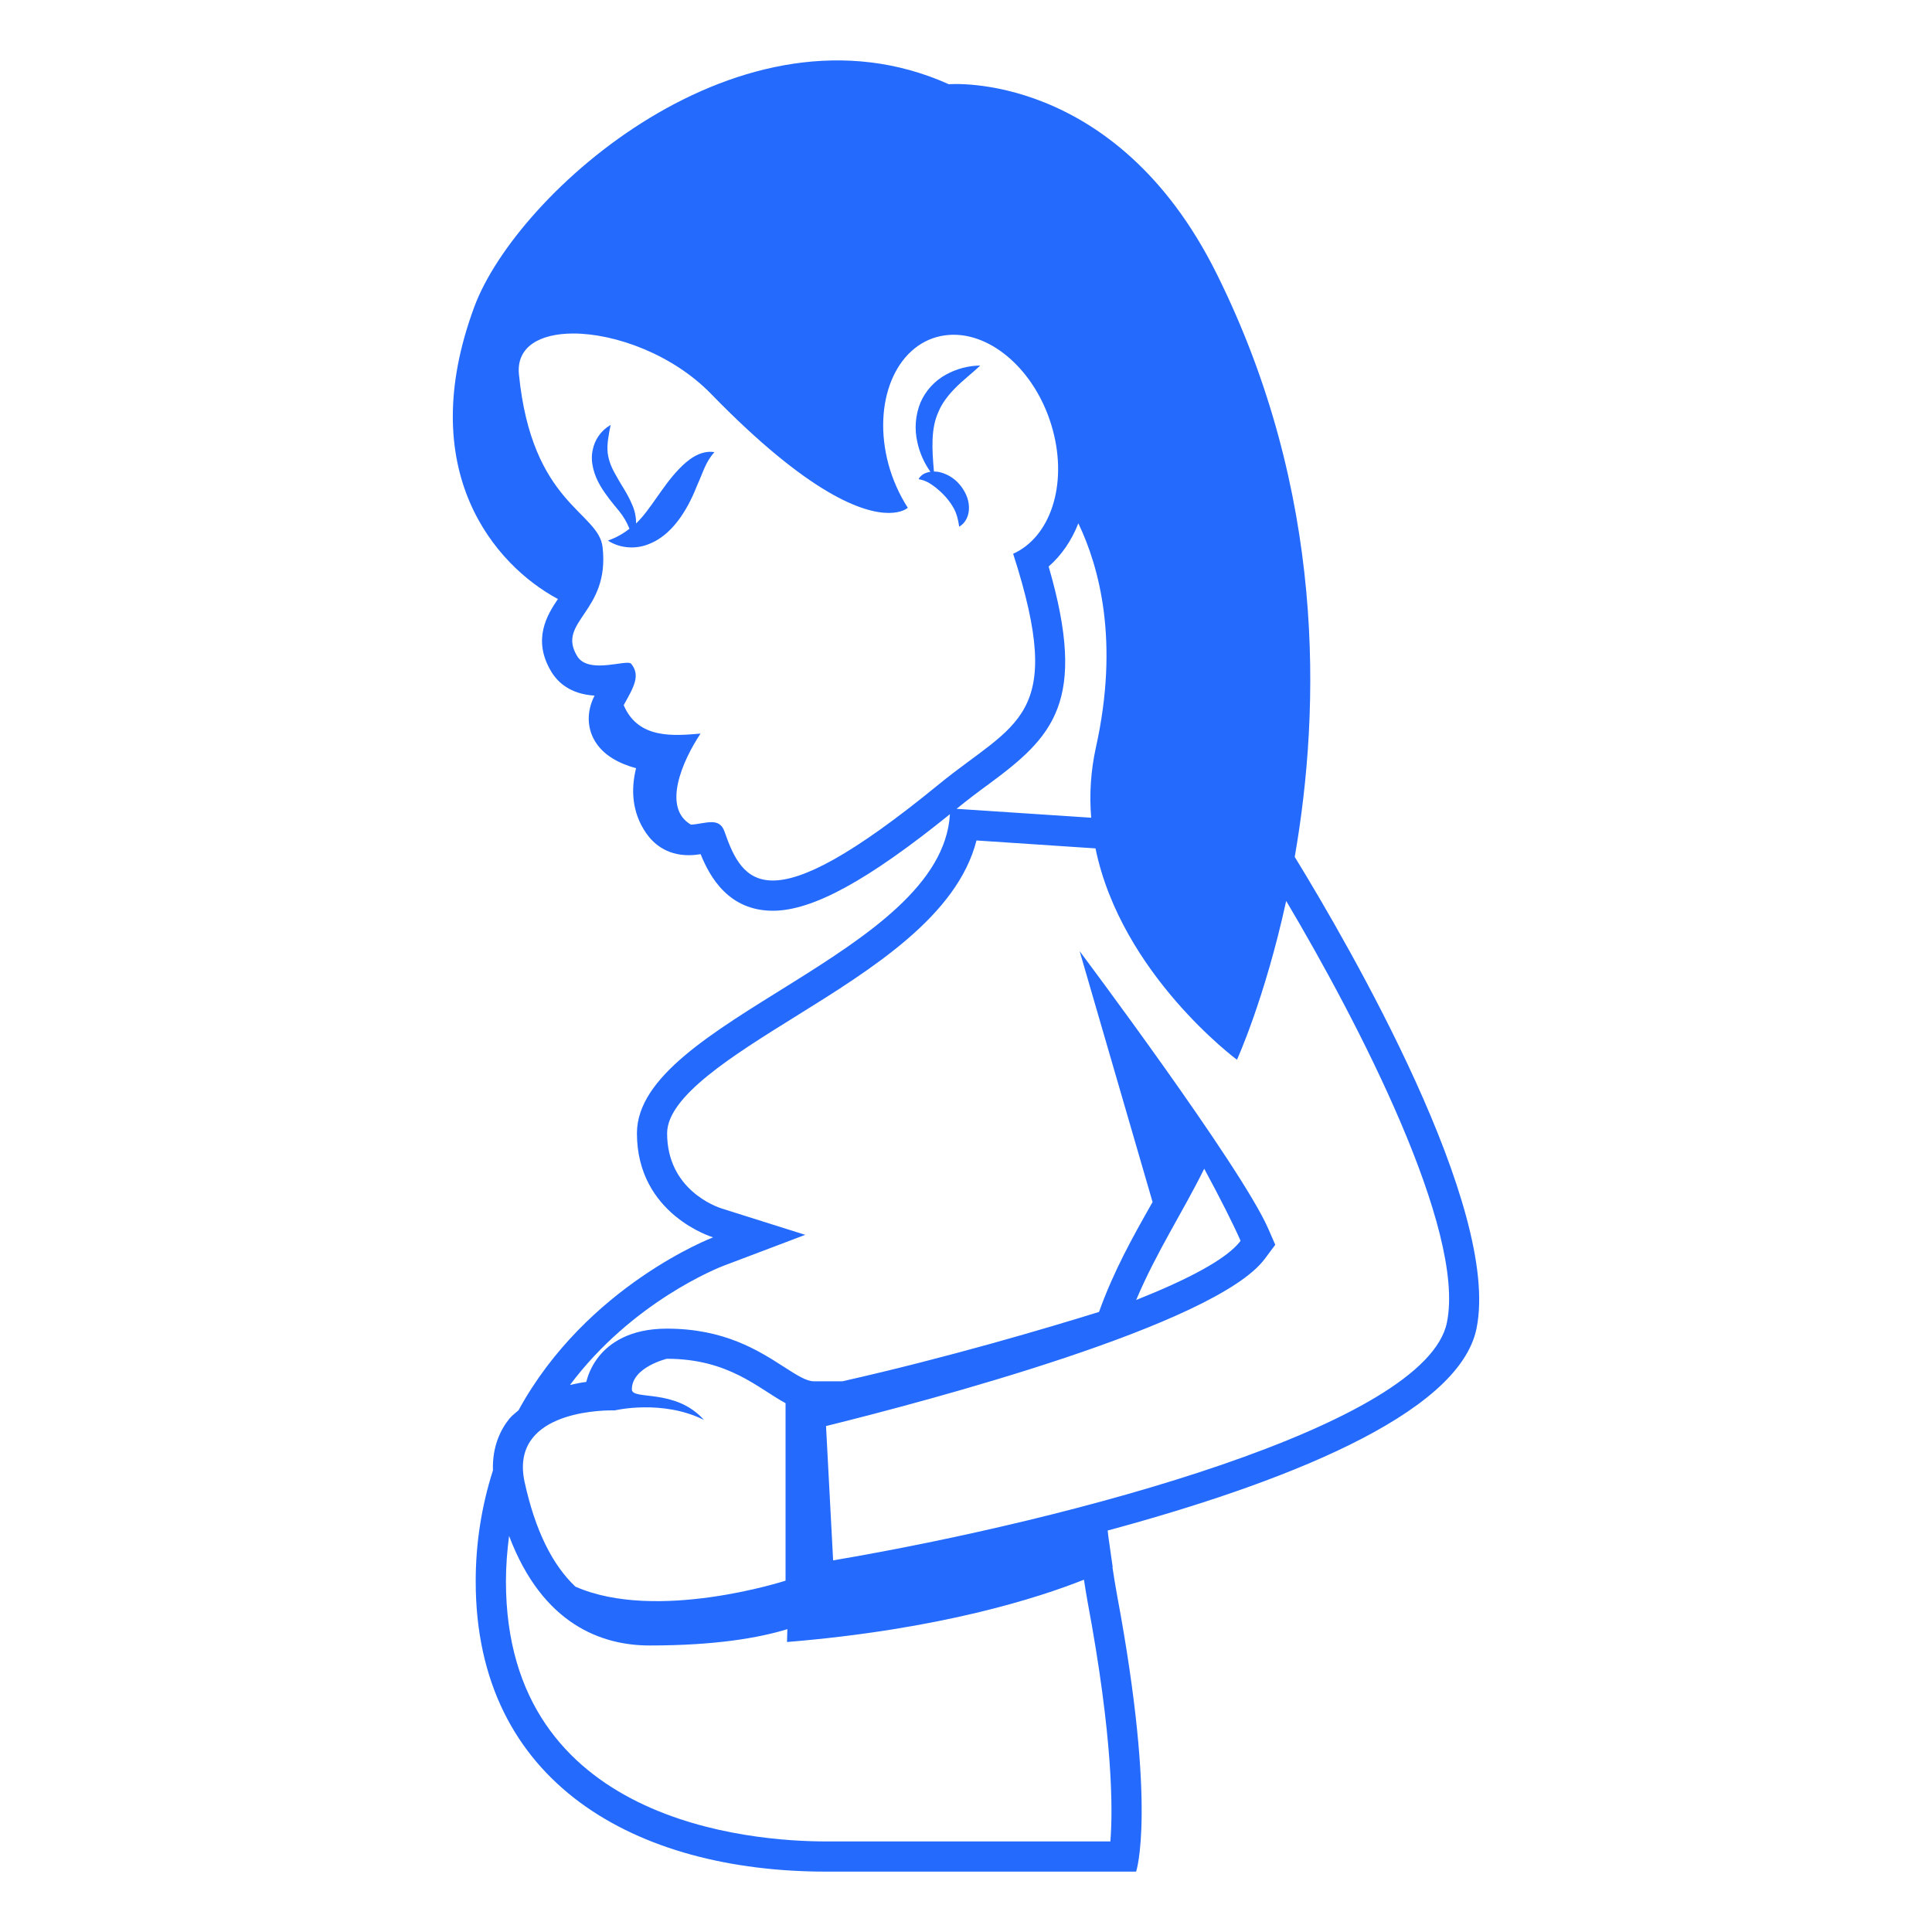 <svg width="40" height="40" viewBox="0 0 40 40" fill="none" xmlns="http://www.w3.org/2000/svg">
<path d="M26.806 17.741C27.347 14.638 27.439 10.188 25.189 5.666C23.092 1.448 19.644 1.744 19.644 1.744C15.36 -0.182 10.696 3.991 9.821 6.35C8.558 9.754 10.247 11.703 11.551 12.402C11.336 12.72 11.009 13.236 11.415 13.908C11.543 14.12 11.801 14.371 12.31 14.402C12.147 14.718 12.149 15.058 12.314 15.338C12.491 15.64 12.821 15.81 13.169 15.905C13.063 16.329 13.076 16.813 13.377 17.248C13.521 17.457 13.792 17.706 14.259 17.706C14.349 17.706 14.431 17.697 14.506 17.685C14.699 18.166 15.093 18.856 16.001 18.856C16.823 18.856 17.963 18.233 19.667 16.857C19.497 19.756 13.187 21.131 13.187 23.463C13.187 25.151 14.764 25.618 14.764 25.618C14.764 25.618 12.148 26.612 10.735 29.199C10.67 29.256 10.6 29.306 10.544 29.375C10.368 29.594 10.189 29.945 10.206 30.443C9.968 31.186 9.848 31.962 9.849 32.742C9.849 36.923 13.174 38.75 17.104 38.75H23.522C23.522 38.75 23.959 37.474 23.129 33.034C23.091 32.831 23.062 32.638 23.032 32.446L23.037 32.443L22.949 31.826C22.944 31.781 22.937 31.734 22.933 31.688C26.448 30.738 30.202 29.316 30.57 27.504C31.076 25.013 27.956 19.618 26.806 17.741ZM22.689 15.477C22.584 15.954 22.551 16.444 22.592 16.93L19.805 16.746L19.832 16.724C20.039 16.556 20.251 16.394 20.467 16.238C21.794 15.257 22.528 14.54 21.711 11.729C21.979 11.496 22.187 11.189 22.326 10.835C22.76 11.74 23.178 13.278 22.689 15.477ZM19.436 16.24C17.636 17.713 16.617 18.23 16.001 18.23C15.415 18.23 15.19 17.767 15 17.216C14.947 17.064 14.85 17.022 14.731 17.022C14.605 17.022 14.454 17.065 14.306 17.074C13.702 16.725 14.129 15.751 14.504 15.188C13.949 15.235 13.21 15.306 12.913 14.599C13.123 14.222 13.266 13.983 13.067 13.742C13.054 13.728 13.027 13.722 12.987 13.722C12.866 13.722 12.632 13.778 12.411 13.778C12.221 13.778 12.041 13.737 11.949 13.583C11.513 12.864 12.63 12.678 12.476 11.329C12.393 10.588 11.011 10.447 10.744 7.75C10.687 7.177 11.18 6.905 11.869 6.905C12.741 6.905 13.927 7.34 14.717 8.15C16.766 10.258 17.879 10.62 18.401 10.62C18.673 10.62 18.784 10.521 18.784 10.521L18.796 10.515C18.617 10.236 18.482 9.932 18.395 9.613C18.053 8.343 18.537 7.153 19.476 6.958C19.566 6.94 19.656 6.931 19.746 6.931C20.606 6.931 21.487 7.753 21.797 8.903C22.107 10.049 21.741 11.121 20.976 11.465C22.081 14.888 21.024 14.941 19.436 16.24ZM12.674 29.2C12.707 29.2 12.726 29.201 12.726 29.201C12.726 29.201 13.707 28.966 14.575 29.398C13.977 28.731 13.082 29.001 13.082 28.765C13.082 28.306 13.806 28.132 13.806 28.132C15.089 28.132 15.694 28.744 16.264 29.051V32.726C16.264 32.726 13.594 33.592 11.912 32.849C11.436 32.398 11.082 31.69 10.862 30.687C10.552 29.264 12.346 29.2 12.674 29.2ZM22.989 38.125H17.104C15.549 38.125 10.475 37.737 10.475 32.742C10.475 32.413 10.501 32.101 10.54 31.8C11.237 33.644 12.47 34.068 13.45 34.068C14.814 34.068 15.715 33.91 16.302 33.73L16.294 33.996C19.477 33.735 21.51 33.077 22.442 32.706C22.466 32.853 22.486 32.996 22.515 33.15C23.044 35.976 23.042 37.468 22.989 38.125ZM29.957 27.38C29.527 29.503 22.208 31.465 17.249 32.306L17.102 29.525C19.222 29 25.17 27.428 26.186 26.063L26.403 25.772L26.258 25.439C25.691 24.143 22.353 19.693 22.353 19.693L23.863 24.887L23.83 24.945C23.453 25.611 23.058 26.313 22.754 27.162C21.687 27.493 19.636 28.103 17.442 28.598H16.847C16.695 28.598 16.49 28.466 16.231 28.3C15.712 27.966 15.002 27.508 13.807 27.508C13.028 27.508 12.614 27.818 12.404 28.078C12.278 28.234 12.187 28.416 12.138 28.611C12.032 28.624 11.917 28.648 11.801 28.674C13.089 26.953 14.867 26.249 14.984 26.205L16.672 25.566L14.946 25.022C14.829 24.985 13.812 24.631 13.812 23.464C13.812 22.698 15.168 21.855 16.479 21.04C18.056 20.06 19.819 18.963 20.217 17.401L22.681 17.565C23.216 20.169 25.61 21.941 25.61 21.941C25.61 21.941 26.186 20.682 26.629 18.653C28.121 21.166 30.347 25.46 29.957 27.38ZM23.523 26.915C23.947 25.912 24.49 25.093 24.932 24.197C25.25 24.786 25.521 25.317 25.685 25.69C25.399 26.073 24.571 26.498 23.523 26.915Z" fill="#246BFD"/>
<path d="M19.783 8.028C19.934 7.875 20.116 7.736 20.296 7.568C20.047 7.571 19.802 7.636 19.583 7.757C19.351 7.885 19.166 8.086 19.059 8.33C18.952 8.591 18.929 8.88 18.993 9.156C19.04 9.378 19.136 9.587 19.263 9.768C19.159 9.783 19.064 9.83 19.018 9.921C19.172 9.946 19.261 10.013 19.349 10.076C19.436 10.144 19.514 10.214 19.581 10.291C19.648 10.366 19.706 10.449 19.754 10.537C19.803 10.629 19.836 10.743 19.859 10.904C19.989 10.833 20.068 10.674 20.061 10.498C20.059 10.322 19.972 10.15 19.859 10.021C19.748 9.894 19.6 9.806 19.435 9.771C19.402 9.766 19.369 9.763 19.336 9.762C19.294 9.288 19.273 8.868 19.428 8.531C19.503 8.345 19.63 8.184 19.783 8.028Z" fill="#246BFD"/>
<path d="M13.592 10.307C13.449 10.509 13.326 10.687 13.169 10.838C13.171 10.697 13.14 10.557 13.079 10.429C12.987 10.21 12.856 10.035 12.767 9.865C12.667 9.699 12.603 9.548 12.582 9.379C12.562 9.209 12.598 9.015 12.643 8.797C12.545 8.853 12.461 8.929 12.397 9.021C12.332 9.112 12.289 9.217 12.269 9.327C12.216 9.577 12.309 9.854 12.428 10.056C12.551 10.263 12.69 10.427 12.818 10.581C12.908 10.694 12.979 10.811 13.032 10.947C12.898 11.053 12.747 11.136 12.586 11.192C12.84 11.358 13.176 11.377 13.451 11.257C13.729 11.145 13.934 10.931 14.09 10.71C14.245 10.487 14.355 10.251 14.447 10.017C14.553 9.789 14.607 9.563 14.792 9.361C14.488 9.313 14.229 9.531 14.056 9.713C13.871 9.904 13.729 10.115 13.592 10.307Z" fill="#246BFD"/>
</svg>
